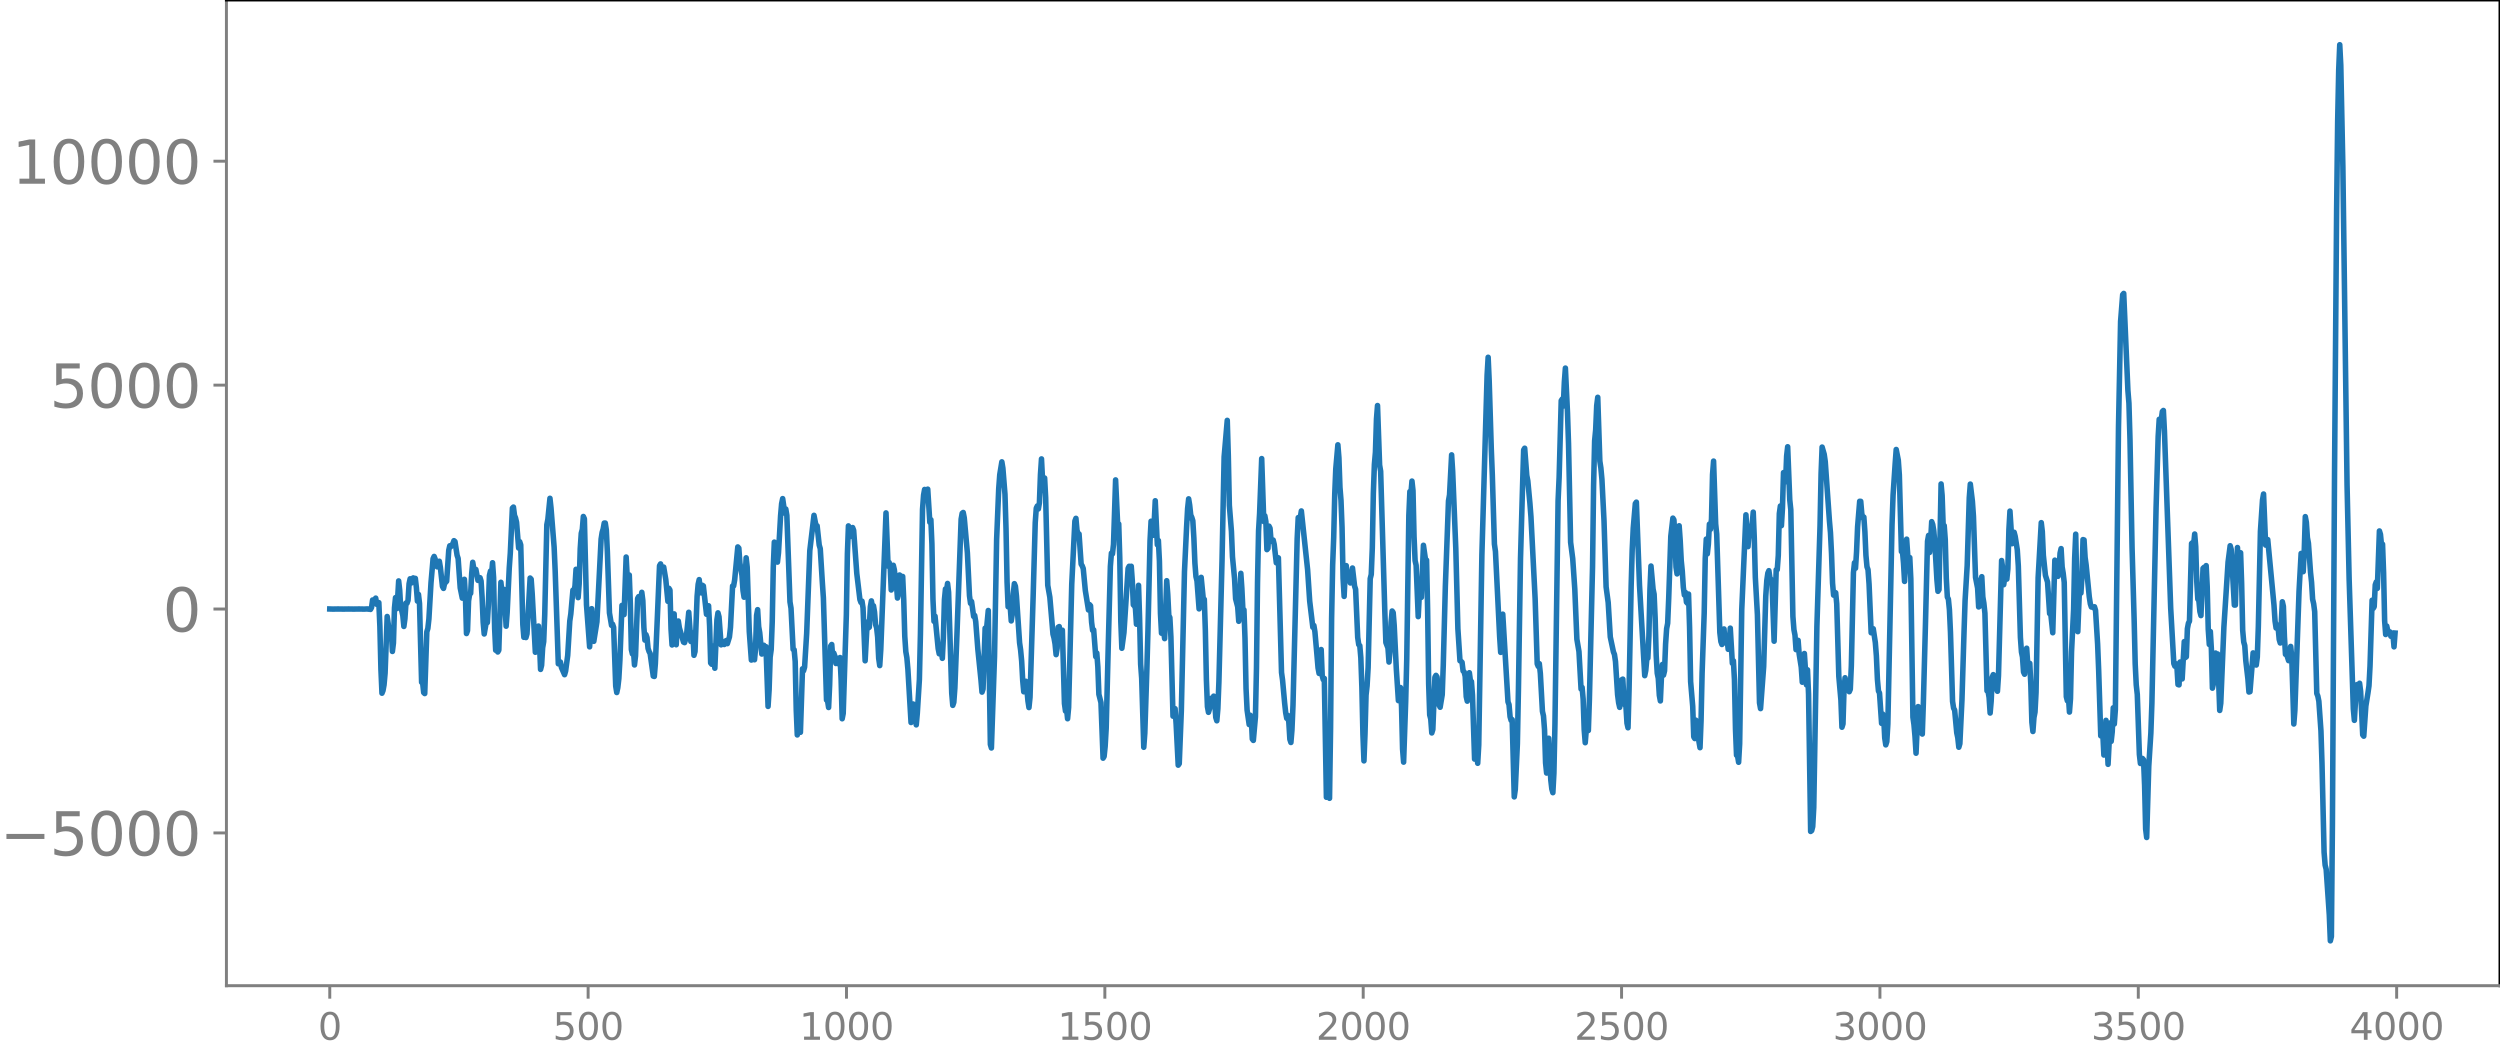 <svg xmlns="http://www.w3.org/2000/svg" xmlns:xlink="http://www.w3.org/1999/xlink" width="899.903" height="377.053" viewBox="0 0 674.928 282.79"><defs><style>*{stroke-linejoin:round;stroke-linecap:butt}</style></defs><g id="figure_1"><path id="patch_1" d="M0 282.79h674.928V0H0v282.79z" style="fill:none"/><g id="axes_1"><path id="patch_2" d="M61.127 266.112h613.8V0h-613.8v266.112z" style="fill:none"/><g id="matplotlib.axis_1"><g id="xtick_1"><g id="line2d_1"><defs><path id="m4a7bb20ea0" d="M0 0v3.5" style="stroke:gray;stroke-width:.8"/></defs><use xlink:href="#m4a7bb20ea0" x="89.028" y="266.112" style="fill:gray;stroke:gray;stroke-width:.8"/></g><g id="text_1" style="fill:gray" transform="matrix(.1 0 0 -.1 85.846 280.71)"><defs><path id="DejaVuSans-30" d="M2034 4250q-487 0-733-480-245-479-245-1442 0-959 245-1439 246-480 733-480 491 0 736 480 246 480 246 1439 0 963-246 1442-245 480-736 480zm0 500q785 0 1199-621 414-620 414-1801 0-1178-414-1799Q2819-91 2034-91q-784 0-1198 620-414 621-414 1799 0 1181 414 1801 414 621 1198 621z" transform="scale(.016)"/></defs><use xlink:href="#DejaVuSans-30"/></g></g><g id="xtick_2"><use xlink:href="#m4a7bb20ea0" id="line2d_2" x="158.778" y="266.112" style="fill:gray;stroke:gray;stroke-width:.8"/><g id="text_2" style="fill:gray" transform="matrix(.1 0 0 -.1 149.234 280.71)"><defs><path id="DejaVuSans-35" d="M691 4666h2478v-532H1269V2991q137 47 274 70 138 23 276 23 781 0 1237-428 457-428 457-1159 0-753-469-1171Q2575-91 1722-91q-294 0-599 50Q819 9 494 109v635q281-153 581-228t634-75q541 0 856 284 316 284 316 772 0 487-316 771-315 285-856 285-253 0-505-56-251-56-513-175v2344z" transform="scale(.016)"/></defs><use xlink:href="#DejaVuSans-35"/><use xlink:href="#DejaVuSans-30" x="63.623"/><use xlink:href="#DejaVuSans-30" x="127.246"/></g></g><g id="xtick_3"><use xlink:href="#m4a7bb20ea0" id="line2d_3" x="228.528" y="266.112" style="fill:gray;stroke:gray;stroke-width:.8"/><g id="text_3" style="fill:gray" transform="matrix(.1 0 0 -.1 215.803 280.71)"><defs><path id="DejaVuSans-31" d="M794 531h1031v3560L703 3866v575l1116 225h631V531h1031V0H794v531z" transform="scale(.016)"/></defs><use xlink:href="#DejaVuSans-31"/><use xlink:href="#DejaVuSans-30" x="63.623"/><use xlink:href="#DejaVuSans-30" x="127.246"/><use xlink:href="#DejaVuSans-30" x="190.869"/></g></g><g id="xtick_4"><use xlink:href="#m4a7bb20ea0" id="line2d_4" x="298.277" y="266.112" style="fill:gray;stroke:gray;stroke-width:.8"/><g id="text_4" style="fill:gray" transform="matrix(.1 0 0 -.1 285.553 280.71)"><use xlink:href="#DejaVuSans-31"/><use xlink:href="#DejaVuSans-35" x="63.623"/><use xlink:href="#DejaVuSans-30" x="127.246"/><use xlink:href="#DejaVuSans-30" x="190.869"/></g></g><g id="xtick_5"><use xlink:href="#m4a7bb20ea0" id="line2d_5" x="368.027" y="266.112" style="fill:gray;stroke:gray;stroke-width:.8"/><g id="text_5" style="fill:gray" transform="matrix(.1 0 0 -.1 355.303 280.71)"><defs><path id="DejaVuSans-32" d="M1228 531h2203V0H469v531q359 372 979 998 621 627 780 809 303 340 423 576 121 236 121 464 0 372-261 606-261 235-680 235-297 0-627-103-329-103-704-313v638q381 153 712 231 332 78 607 78 725 0 1156-363 431-362 431-968 0-288-108-546-107-257-392-607-78-91-497-524-418-433-1181-1211z" transform="scale(.016)"/></defs><use xlink:href="#DejaVuSans-32"/><use xlink:href="#DejaVuSans-30" x="63.623"/><use xlink:href="#DejaVuSans-30" x="127.246"/><use xlink:href="#DejaVuSans-30" x="190.869"/></g></g><g id="xtick_6"><use xlink:href="#m4a7bb20ea0" id="line2d_6" x="437.777" y="266.112" style="fill:gray;stroke:gray;stroke-width:.8"/><g id="text_6" style="fill:gray" transform="matrix(.1 0 0 -.1 425.053 280.71)"><use xlink:href="#DejaVuSans-32"/><use xlink:href="#DejaVuSans-35" x="63.623"/><use xlink:href="#DejaVuSans-30" x="127.246"/><use xlink:href="#DejaVuSans-30" x="190.869"/></g></g><g id="xtick_7"><use xlink:href="#m4a7bb20ea0" id="line2d_7" x="507.527" y="266.112" style="fill:gray;stroke:gray;stroke-width:.8"/><g id="text_7" style="fill:gray" transform="matrix(.1 0 0 -.1 494.803 280.71)"><defs><path id="DejaVuSans-33" d="M2597 2516q453-97 707-404 255-306 255-756 0-690-475-1069Q2609-91 1734-91q-293 0-604 58T488 141v609q262-153 574-231 313-78 654-78 593 0 904 234t311 681q0 413-289 645-289 233-804 233h-544v519h569q465 0 712 186t247 536q0 359-255 551-254 193-729 193-260 0-557-57-297-56-653-174v562q360 100 674 150t592 50q719 0 1137-327 419-326 419-882 0-388-222-655t-631-370z" transform="scale(.016)"/></defs><use xlink:href="#DejaVuSans-33"/><use xlink:href="#DejaVuSans-30" x="63.623"/><use xlink:href="#DejaVuSans-30" x="127.246"/><use xlink:href="#DejaVuSans-30" x="190.869"/></g></g><g id="xtick_8"><use xlink:href="#m4a7bb20ea0" id="line2d_8" x="577.278" y="266.112" style="fill:gray;stroke:gray;stroke-width:.8"/><g id="text_8" style="fill:gray" transform="matrix(.1 0 0 -.1 564.553 280.71)"><use xlink:href="#DejaVuSans-33"/><use xlink:href="#DejaVuSans-35" x="63.623"/><use xlink:href="#DejaVuSans-30" x="127.246"/><use xlink:href="#DejaVuSans-30" x="190.869"/></g></g><g id="xtick_9"><use xlink:href="#m4a7bb20ea0" id="line2d_9" x="647.028" y="266.112" style="fill:gray;stroke:gray;stroke-width:.8"/><g id="text_9" style="fill:gray" transform="matrix(.1 0 0 -.1 634.303 280.71)"><defs><path id="DejaVuSans-34" d="M2419 4116 825 1625h1594v2491zm-166 550h794V1625h666v-525h-666V0h-628v1100H313v609l1940 2957z" transform="scale(.016)"/></defs><use xlink:href="#DejaVuSans-34"/><use xlink:href="#DejaVuSans-30" x="63.623"/><use xlink:href="#DejaVuSans-30" x="127.246"/><use xlink:href="#DejaVuSans-30" x="190.869"/></g></g></g><g id="matplotlib.axis_2"><g id="ytick_1"><g id="line2d_10"><defs><path id="m027d22d558" d="M0 0h-3.5" style="stroke:gray;stroke-width:.8"/></defs><use xlink:href="#m027d22d558" x="61.127" y="224.872" style="fill:gray;stroke:gray;stroke-width:.8"/></g><g id="text_10" style="fill:gray" transform="matrix(.16 0 0 -.16 0 230.951)"><defs><path id="DejaVuSans-2212" d="M678 2272h4006v-531H678v531z" transform="scale(.016)"/></defs><use xlink:href="#DejaVuSans-2212"/><use xlink:href="#DejaVuSans-35" x="83.789"/><use xlink:href="#DejaVuSans-30" x="147.412"/><use xlink:href="#DejaVuSans-30" x="211.035"/><use xlink:href="#DejaVuSans-30" x="274.658"/></g></g><g id="ytick_2"><use xlink:href="#m027d22d558" id="line2d_11" x="61.127" y="164.423" style="fill:gray;stroke:gray;stroke-width:.8"/><use xlink:href="#DejaVuSans-30" id="text_11" style="fill:gray" transform="matrix(.16 0 0 -.16 43.947 170.502)"/></g><g id="ytick_3"><use xlink:href="#m027d22d558" id="line2d_12" x="61.127" y="103.973" style="fill:gray;stroke:gray;stroke-width:.8"/><g id="text_12" style="fill:gray" transform="matrix(.16 0 0 -.16 13.408 110.052)"><use xlink:href="#DejaVuSans-35"/><use xlink:href="#DejaVuSans-30" x="63.623"/><use xlink:href="#DejaVuSans-30" x="127.246"/><use xlink:href="#DejaVuSans-30" x="190.869"/></g></g><g id="ytick_4"><use xlink:href="#m027d22d558" id="line2d_13" x="61.127" y="43.524" style="fill:gray;stroke:gray;stroke-width:.8"/><g id="text_13" style="fill:gray" transform="matrix(.16 0 0 -.16 3.228 49.602)"><use xlink:href="#DejaVuSans-31"/><use xlink:href="#DejaVuSans-30" x="63.623"/><use xlink:href="#DejaVuSans-30" x="127.246"/><use xlink:href="#DejaVuSans-30" x="190.869"/><use xlink:href="#DejaVuSans-30" x="254.492"/></g></g></g><path id="line2d_14" d="m89.028 164.408.845.028 1.41-.025 1.41.023 1.41-.022 1.41.022 1.41-.024 1.41.03.845-.046.282.067.282-.094.282.161.282-.512.282-2.031.282.703.282-.847.282-.364.282 1.675.282-.016.282-.445.282 6.43.282 11.58.282 6.443.281-.71.282-1.563.282-3.146.564-15.288.282 2.01.282 3.025.282-2.05.282 1.02.282 5.427.282-2.285.282-9.475.282-2.77.282 2.987.282-2.656.282-4.835.282 2.492.282 4.917.282.648.282 1.27.282 2.959.282-2.06.282-4.245.282.049.282-.785.282-4.493.281-1.328.282 1.148.282-1.168.282-.223.282.835.282-.704.282 2.476.282 3.664.282-1.817.282 2.424.564 21.306.282.11.282 2.659.282.273.564-16.665.282-.917.282-2.562.564-9.745.564-6.527.282-.601.282.714.281 1.393.282.706.282-1.03.282-.483.282 1.68.564 5.133.282.512.282-1.303.564-.632.564-8.333.282-1.234.282.222.564-.815.282-.784.282.244.564 3.69.282.866.564 7.947.563 2.765.282-1.538.282-3.545.282 4.734.282 9.905.282-.797.282-8.03.282-1.739.282-.287.282-5.383.282-2.995.282 1.722.282.5.282-.29.564 2.95.282-.149.282-.572.282.916.282 4.513.282 6.62.282 3.135.564-3.274.282.2.282-4.87.281-7.834.282-1.202.282 1.024.282-3.269.282 4.036.282 13.772.282 5.815.282-2.33.282 2.798.282-.474.564-18.338.282 2.74.282.304.282-1.12.564 9.928.282-3.72.564-11.984.282-4.02.564-12.144.282-.291.282 2.23.281.69.282 1.201.564 6.927.282-1.703.282.875.564 21.512.282 3.423.282-.736.282.803.282-1.004.846-15.06.282.32.282 3.972.846 15.746.282-.345.564-6.728.282 4.803.282 6.897.281-1.112.282-4.737.282-1.642.282-7.235.564-24.323.282-1.467.564-5.676.282 2.581.846 10.617.282 6.399.846 25.081.282-.49.282.011.282 1.482.846 1.937.282-.967.564-4.225.563-9.302.282-1.928.564-6.397.282.465.282-1.679.282-4.415.282 2.227.282 5.416.282-3.73.282-9.437.282-4.195.282-1.054.282-3.486.282.625.564 23.21.846 11.36.282-4.104.282-6.199.564 8.808.845-5.265 1.128-22.31.282-1.814.282-.946.282-1.587.282-.008.282 1.882.282 5.808.564 16.561.564 3.373.282-.31.282.851.564 15.85.282 1.738.282-1.321.282-2.433.282-4.917.563-14.848.282.43.282 2.055.564-15.541.282 5.233.282 2.89.282-3.267.282 7.631.282 12.47.282 1.198.282-.946.282 3.925.282-2.468.564-15.478.282-.497.282 1.286.282-.361.282-2.09.282 2.248.282 7.22.282 3.438.282-1.48.282.798.281 2.91.282.868.282.505.846 6.118.282.086.282-3.451.564-13.058.564-13.393.282-.475.282 1.39.282-.542.282.005.564 3.376.564 5.867.282-3.506.282.463.282 10.488.282 4.338.282-7.457.281-.933.282 7.842.282.489.282-5.55.282-.853.282 1.83.564 1.943.564 1.916.282.14.282-.9.282-1.456.564-5.836.564 7.879.282-2.377.282.17.282 5.944.282-1.023.564-14.889.282-3.26.282-1.26.282 2.436.281 1.15.282-2.065.282.19.846 7.644.282-.34.282-1.955.282 5.57.282 9.873.282.341.282-4.932.564 6.01.564-13.061.282-1.89.282 1.071.564 7.566.282-.296.282-.509.282.713.282-.877.282-.195.281.846.564-1.83.282-2.589.564-11.154.282-.012.282-1.637.846-8.89.282.327.282 4.01.564 3.366.282 4.099.282 1.768.564-10.633.282 2.522.564 17.413.564 7.667.282-.764.281-1.523.282 2.204.282-2.929.282-9.05.282-1.543.282 4.588.282 1.602.564 5.788.282-1.533.282-.825.282.616.282-.238.564 16.12.282-4.433.282-8.86.282-2.057.282-7.514.282-14.69.282-6.797.846 5.395.282-2.535.563-9.964.282-3.283.282-1.359.564 3.939.282-1.126.282 1.72.846 23.347.282 1.712.564 11.106.282.109.282 3.172.282 13.06.282 6.76.282-3.152.564 2.446.564-17.149.282.541.282-.997.563-9.136.846-22.333 1.128-9.505.564 2.924.282-.094.564 5.202.282.964.564 9.121.282 4.181.846 27.563.282.19.282 1.825.282-6.08.282-10.524.282-.4.282 3.566.281-1.246.282.811.282 1.993.282-1.408.564 1.581.282-1.775.282 6.054.282 10.467.282-1.433.846-26.555.282-16.495.282-7.58.564 2.866.564-2.422.282.742.846 11.65.845 7.063.282.766.282-.343.282 1.828.564 14.266.564-10.442.282 1.592.282-.218.282-5.515.282-1.583.282 1.604.282-.286.282 1.694.282 3.373.282.824.282 2.546.282 5.758.282 1.954.282-4.318 1.41-36.906.563 14.374.282-.993.282.936.282 6.491.282-1.165.282-5.505.282 1.201.282 2.592.282 1.531.282 3.52.282-1.196.282-5.02.282.227.282.95.282-.779.282 6.272.282 9.863.282 4.167.282 1.607.282 3.18.846 14.334.563-4.996.282.672.564 4.96.282-3.127.564-9.109.282-12.317.564-33.613.282-3.838.282-1.548.282 1.041.282.392.282-1.511.564 8.941.282-.698.282 6.552.282 14.916.282 5.963.282-1.384.846 8.756.281 1.396.282-1.046.282.175.282 2.1.282-5.608.282-10.237.282-2.882.282.533.282-2.022.282 2.369.846 27.277.282 3.266.282-.833.282-3.858.564-14.47 1.128-31.101.282-1.587.282-.22.282 1.438.845 9.49.564 11.526.282 2.077.282-.499.564 4.038.282-.271.282 1.69.564 7.369.846 8.334.282 3.298.282-.839.564-16.424.282 1.242.564-6.01.564 36.145.282.97.845-24.757.564-31.529.564-13.704.282-3.794.564-3.463.282 1.715.564 7.06.282 9.293.282 14.357.282 6.705.282-1.614.282 1.47.282 3.957.282-1.837.282-5.525.282-2.693.282.692.282 2.66.845 12.597.282 1.981.282 2.992.282 5.225.282 3.04.564-2.833.282 2.119.282 3.165.282 1.81.282-2.752.846-27.271.564-19.902.282-3.904.282-.593.282.796.282-1.654.282-7.606.282-4.239.282 5.56.282 2.953.282-3.358.281 5.296.564 23.673.564 3.217.564 6.587.282 3.371.282 1.047.282 1.59.282 2.902.282-1.745.282-5.653.282-.177.282 4.185.282-1.222.282-1.986.564 19.813.282 2.02.282-.7.282 2.769.282-3.03.845-33.323.846-17.004.282-.74.282 3.188.282.96.282.074.564 8.143.282.45.282.738.564 5.93.846 5.244.282-1.453.282.328.282 4.423.282 2.217.282-.144.564 7.248.282-.981.281 3.726.282 7.417.564 2.245.564 14.994.282-.456.282-2.726.282-4.886.564-22.575.564-21.154.282-3.564.282.204.282-2.56.564-17.405.564 12.095.282-.209.282 9.115.282 17.245.282 7.203.564-4.224 1.127-17.381.282-.527.282.668.282-.674.282 3.873.282 6.54.282.269.282.58.282 4.385.282-4.224.282-6.28.282 8.863.282 12.424.282 3.843.564 18.598.282-3.81.564-17.464.282-10.135.564-24.311.281-5.31.282.125.282 3.676.282-3.517.282-5.81.564 11.876.282-1.15.282 5.542.282 14.166.282 5.32.282-2.623.564 4.086.564-15.634.282 3.695.282 5.72.282.497.282 5.26.564 21.399.564-2.023.282 4.128.563 11.121.282-.415.564-14.326.564-25.03.282-12.47.564-11.913.282-5.119.282-2.622.282 1.724.282 2.644.282.627.282.92.282 4.655.282 6.787.282 3.632.282 1.168.564 7.543.564-8.51.564 5.76.281.174.282 8.368.282 13.325.282 7.284.282 1.527.282-.93.282-2.295.282-.607.282.26.282-.791.282 1.722.282 4.011.282.916.282-3.246.282-7.238.846-32.838.564-27.904.846-9.88.282 9.46.282 13.474.563 7.017.282 6.884.564 5.903.282 5.437.564 2.166.282 3.904.282-4.984.282-7.963.282 4.095.282 5.817.282-.057.282 7.718.282 13.51.282 5.807.564 3.934.282-2.514.282.535.282 5.884.282.376.564-6.36.282-13.214.281-23.075.282-13.923.282-4.73.564-14.779.564 16.983.282-1.554.282 1.569.282 7.576.282-.335.282-6.003.282.565.282 3.51.282-.023.282-.296.282 1.181.564 4.963.282-1.431.282.093.846 30.95.282 2.063.563 6.212.282 2.59.282 1.507.282-.8.282 1.889.282 4.577.282.854.282-3.385.282-6.68 1.128-44.973.282-5.67.282.587.282-.642.282-1.74 1.692 15.872.563 8.476.846 7.051.282-.477.282 1.712.564 6.388.282 3.354.282 1.486.282-5.204.282-1.242.282 7.118.282 1.015.282-.339.564 32.087.564-1.74.282 2.02.282-18.9.282-29.739.282-14.356.282-7.414.282-11.735.282-6.84.563-6.447.282 3.517.282 7.977.282 3.524.282 7.256.282 13.834.282 4.818.282-6.046.282-2.261.282 2.835.282.522.282.225.282 1.096.564-4.033.564 4.863.282.889.564 12.989.282 1.94.282.266.282 3.284.282 7.974.281 12.66.282 7.197.282-7.255.282-10.502.282-2.512.282-4.91.564-24.01.282-1.13.282-7.135.282-14.75.282-7.847.282-3.291.282-8.961.282-3.624.564 16.067.282 1.673 1.128 38.02.282 8.222.564 1.47.281 3.797.282-3.135.282-7.587.282-3.056.282.404.282 3.52.564 11.659.564 8.608.282-.086.282-3.443.282 5.097.282 11.504.282 3.536.564-16.498.282-11.26.564-38.795.282-6.502.282.525.282-3.346.282 2.595.282 12.413.282 6.448.281 1.277.564 13.858.282-5.607.282-2.002.282 2.408.564-14.057.564 3.938.282.07.282 13.34.282 20.09.282 8.362.282 1.081.282 3.777.282-.924.564-14.132.282-.483.282.405.282 3.048.282 4.546.282.61.563-3.395.282-7.94.564-21.329.846-23.051.282-1.614.564-10.81.282 4.397.846 20.875.564 21.684.564 8.63.282.131.282.298.282 2.329.282.26.282 1.191.282 5.474.282 1.223.281-5.571.282-2.105.282 2.118.282.25.282 3.69.564 17.258.282-1.295.282-.363.282 2.788.282-4.945.846-51.259 1.41-48.562.282-4.842.282 6.337.564 18.3.282 7.205.564 18.592.281 1.984 1.128 22.943.282 4.305.564-10.313 1.41 23.661.282.759.282 3.255.282.99.282-.2.564 20.862.282-2.001.564-12.34.282-14.492.564-35.616.563-19.847.282-9.366.282-.468.564 7.355.282 1.476.564 6.037.282 3.612 1.128 22.142.564 17.604.282.676.282-.739.282 2.66.564 10.208.282 1.235.282 3.714.282 8.954.282 2.762.282-6.93.281-2.467.564 11.255.282 2.438.282 1 .282-5.27.282-13.292.846-60.235.282-6.354.564-20.692.282-.428.282 1.894.282-6.506.282-3.743.564 11.94.282 8.471.564 26.622.564 4.374.563 8.263.564 13.528.564 3.347.564 10.101.282-.441.282 3.155.282 8.262.282 3.512.282-3.477.282-.76.282.94.282-8.45.846-35.735.282-21.839.282-12.175.282-2.953.282-6.548.282-2.248.564 17.233.281 1.855.282 3.044.564 11.227.564 17.824.564 4.225.564 9.288.846 4.023.282.707.282 1.934.564 8.913.282 2.2.282 1.232.282-2.27.282-5.178.282-.172.282 5.046.282 1.88.282.378.282 4.586.281 1.242.282-10.233.564-27.982.282-9.769.282-5.875.564-6.669.282-.387.846 22.41 1.41 24.435.282-1.401.282-3.095.282-.22.282-5.969.282-12.488.282-6.421.564 6.222.281 1.383.282 6.47.282 10.087.282 4.777.282 1.384.282 4.582.282 1.51.282-6.214.282-3.633.282 2.881.282-1.141.282-7.225.282-4.162.282-1.468.282-6.766.564-16.728.564-4.891.282.466.282 5.236.282 7.516.282 1.833.564-12.99.281 3.922.282 5.472.282 2.841.282 4.368.282 2.094.282-.713.282 2.639.282.31.282-2.497.282 9.025.282 14.607.564 6.664.282 8.266.282.448.282-4.96.282 1.19.564 4.639.282 1.596.282-7.265.282-12.865.564-16.177.282-14.722.282-5.29.281 3.987.282-2.606.282-5.413.282 1.405.282-2.77.282-12.024.282-3.63.564 16.963.282 2.763.846 26.57.282 2.43.282.78.282-3.59.282-.595.282 3.743.282-.027.282-.794.282 2.566.282-1.768.282-3.944.564 9.499.281-.682.282 5.083.282 13.375.282 7.037.282.181.282 1.719.282-4.985.564-36.212 1.128-25.61.564 8.592.282-3.9.282-1.57.282 2.5.564-6.344.282 6.975.282 10.622.564 10.104.564 23.78.281 1.561.846-11.345.564-19.03.282-4.231.282-1.973.282-.658.282 2.019.282.295.282 1.01.564 15.717.564-19.292.282-.024.282-3.831.282-11.308.282-2.047.282 5.31.282-4.712.282-9.613.282.454.282 2.024.281-6.945.282-2.508.564 14.325.282 2.674.564 28.788.282 3.598.282 1.46.282 3.92.564-2.506.282 3.665.564 3.574.282 4.066.282-2.402.282-5.347.564 8.47.282-4.068.282 6.57.564 37.062.282-.234.281-1.071.282-5.193.846-48.85.846-27.105.282-14.076.282-7.237.564 1.955.282 1.966 1.128 15.98.282 3.224.282 5.6.282 8.006.282 3.247.282-.763.282.111.282 2.988.564 19.589.563 6.399.282 7.332.282-.895.282-9.302.282-3.16.282 1.907.282-.674.282.257.282 2.277.282-.653.282-6.315.564-25.139.282-2.708.282 1.473.282-4.426.282-6.748.564-6.896.282.02.282 3.272.282 1.216.282-.238.282 3.963.281 6.377.282 3.07.282.806.282 3.892.564 13.12.282-.097.282-.987.564 3.736.282 3.592.282 6.355.282 3.125.282.55.564 8.188.282-2.526.282.878.282 5.57.282 1.88.282-.884.282-4.74 1.127-53.845.282-7.955.564-8.487.282-3.833.564 2.895.282 3.952.564 20.718.282-.044.282 3.175.282 4.922.564-11.408.564 8.217.282-3.25.282 5.742.564 37.345.282 2 .282 3.187.282 4.546.564-12.582.281 1.656.282 3.391.282 1.948.282.412.282-8.237.564-21.156.564-22.655.282-1.572.282 4.603.282-3.27.282-5.048.282.776.282 1.712.282 3.26.564 9.941.282 3.114.282-.445.564-28.54.282 3.11.282 8.191.282-.053.281 3.769.282 10.462.282 5.064.282.554.282 2.882.282 6.086.564 18.63.282 1.842.282.514.564 6.109.282 1.337.282 2.585.282-.968.564-11.787.564-18.466.282-8.41.564-9.383.564-18.337.282-3.693.563 4.627.282 4.037.564 16.533.564 2.899.282 5.07.282-.202.282-6.89.282-1.074.282 5.47.282 1.692.282 2.721.564 20.94.282.101.282 1.687.282 4.194.282-3.23.282-6.444.282-.687.282 1.692.282.481.282 1.5.282.814.281-4.204.846-31.09.282 2.012.282 4.518.564-3.73.282 2.218.282-2.798.282-10.589.282-4.976.564 8.8.564-3.08.282 1.099.564 3.61.282 4.377.564 19.275.282 3.955.282 1.363.282 4.045.281.597.282-5.361.282-1.66.282 4.133.282 1.141.282-1.186.282 5.814.282 10.063.282 2.512.282-3.768.282-1.456.282-5.302.564-31.01.846-14.839.282 2.415.282 6.393.564 5.435.564 1.776.564 8.53.282-.214.563 5.386.564-19.597.282.611.282 3.388.282.369.282-1.654.282-4.586.282-1.244.282 4.943.282 1.689.282 2.499.564 30.846.282 1.097.282-1.251.282 4.304.282-3.597.282-12.64.564-11.5.282-13.76.282-6.528.563 26.316.564-14.426.282 4.008.282-4.54.282-9.894.282.096.282 4.698.282 2.055.846 8.594.282 1.89.282.863.282-.06.282.268.282-.268.282.957.564 9.13.282 7.045.564 17.705.282-1.444.282 1.08.281 5.552.282-2.648.282-6.717.564 11.87.564-11.17.282 4.968.282-2.572.282-6.48.282 4.367.282-3.855.846-76.317.564-28.482.564-7.24.282-.342 1.128 26.16.282 3.497.282 9.706.563 29.353.564 19.536.282 11.767.282 5.665.282 2.58.564 16.197.282 2.432.282-.87.282-.475.282.361.282 6.867.282 11.798.282 2.303.564-19.236.564-8.948.282-8.127 1.128-52.677.563-19.246.282-4.669.564.06.282-2.147.282-.29.282 5.493 1.692 47.885.846 14.953.282.702.282-.663.282.96.282 4.655.282.096.282-6.17.282.36.282 4.202.563-10.076.282 4.317.282-.227.282-7.559.282-1.51.282-.535.564-20.974.282-.23.282.521.282-2.842.282 3.424.282 9.465.282 4.685.282.363.282 2.999.282 1.078.564-12.755.282-.27.282.433.282-.895.282 5.645.282 11.578.282 4.066.281-3.502.282 4.758.282 10.536.282-1.252.282-7.98.282-.247.282 1.281.282-1.028.564 15.24.282-1.949.846-20.6.846-13.12.282-4.392.564-4.403.282 1.008.846 15.013.282-.01.281-9.861.282-5.666.282 5.159.282.192.282-3.943.282 8.248.282 12.663.282 3.18.282.981.282 4.105.564 4.881.282 3.542.282-.088.846-10.475.282.68.282 2.142.282.456.282-2.125.282-8.22.564-25.764.564-8.451.281-1.61.564 13.796.282-.242.282-1.253 1.692 17.71.282 4.273.282 1.892.282-.845.282.83.282 3.12.282.937.564-11.124.282 1.23.282 8.212.282 4.754.282-.112.564 1.81.281-1.583.282-2.255.282 2.742.564 18.195.282-3.619 1.128-32.227.564-10.2.282.412.282 4.51.282-5.777.282-9.077.282 1.514.282 4.136.282 1.529.564 7.865.282 2.657.282 4.588.282 1.216.282 2.152.563 22.075.282.701.282 1.407.564 7.998.282 8.81.564 23.952.282 3.476.282 1.127.564 8.211.282 4.174.282 6.928.282-1.162.282-30.66.564-94.278.564-71.171.282-23.966.282-13.866.282-6.817.282 5.523.563 27.41 1.128 85.895.564 25.471 1.128 34.986.282 3.11.564-9.575.282-.112.282.572.282-.9.282 2.205.564 11.724.282.361.564-8.143.564-3.506.281-1.952.282-5.313.564-17.788.282 2.21.282-.452.282-5.91.282-.789.282 1.745.564-15.506.282.914.282 2.893.282-.232.282 7.668.282 12.993.282 3.723.282-2.292.282 1.24.282.627.282-.293.282 1.187.282-.509.282.034.282 3.335.282-3.724h0" clip-path="url(#p13ee763cab)" style="fill:none;stroke:#1f77b4;stroke-width:1.5;stroke-linecap:square"/><path id="patch_3" d="M61.127 266.112V0" style="fill:none;stroke:gray;stroke-width:.8;stroke-linejoin:miter;stroke-linecap:square"/><path id="patch_4" d="M674.928 266.112V0" style="fill:none;stroke:#000;stroke-width:.8;stroke-linejoin:miter;stroke-linecap:square"/><path id="patch_5" d="M61.127 266.112h613.8" style="fill:none;stroke:gray;stroke-width:.8;stroke-linejoin:miter;stroke-linecap:square"/><path id="patch_6" d="M61.127 0h613.8" style="fill:none;stroke:#000;stroke-width:.8;stroke-linejoin:miter;stroke-linecap:square"/></g></g><defs><clipPath id="p13ee763cab"><path d="M61.127 0h613.8v266.112h-613.8z"/></clipPath></defs></svg>